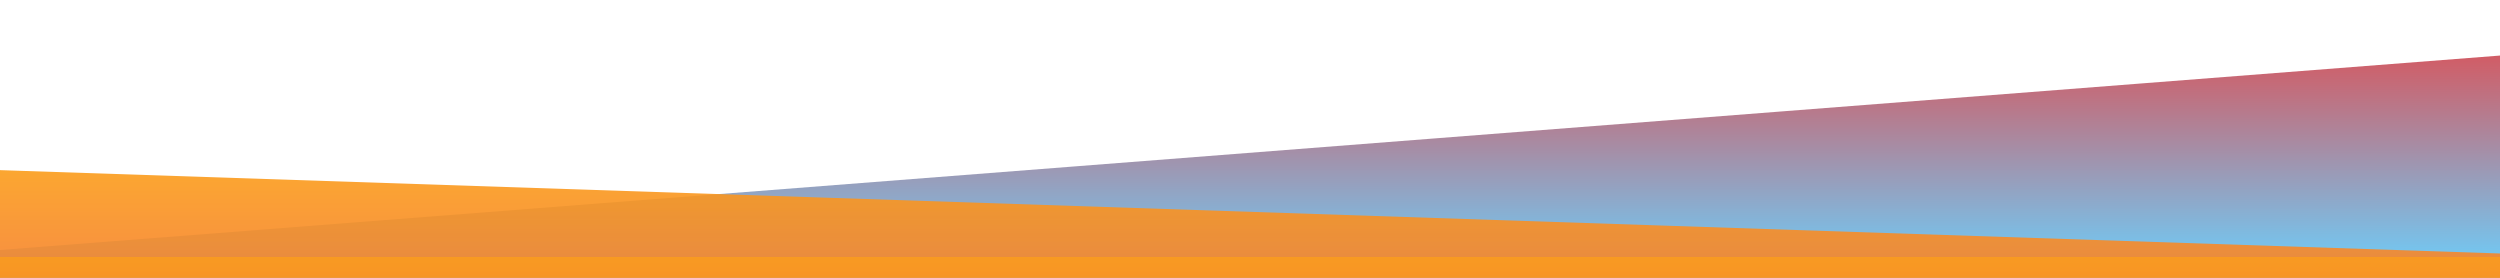 <?xml version="1.0" standalone="no"?>
<svg xmlns:xlink="http://www.w3.org/1999/xlink" id="wave" style="transform:rotate(0deg); transition: 0.3s" viewBox="0 0 1440 160" version="1.1" xmlns="http://www.w3.org/2000/svg"><defs><linearGradient id="sw-gradient-0" x1="0" x2="0" y1="1" y2="0"><stop stop-color="rgba(105.905, 209.546, 255, 1)" offset="0%"/><stop stop-color="rgba(234.829, 63.057, 63.057, 1)" offset="100%"/></linearGradient></defs><path style="transform:translate(0, 0px); opacity:1" fill="url(#sw-gradient-0)" d="M0,144L1440,32L2880,80L4320,16L5760,64L7200,96L8640,0L10080,128L11520,16L12960,48L14400,32L15840,112L17280,32L18720,144L20160,32L21600,144L23040,112L24480,48L25920,112L27360,96L28800,64L30240,64L31680,16L33120,48L34560,80L34560,160L33120,160L31680,160L30240,160L28800,160L27360,160L25920,160L24480,160L23040,160L21600,160L20160,160L18720,160L17280,160L15840,160L14400,160L12960,160L11520,160L10080,160L8640,160L7200,160L5760,160L4320,160L2880,160L1440,160L0,160Z"/><defs><linearGradient id="sw-gradient-1" x1="0" x2="0" y1="1" y2="0"><stop stop-color="rgba(243, 106, 62, 1)" offset="0%"/><stop stop-color="rgba(255, 179, 11, 1)" offset="100%"/></linearGradient></defs><path style="transform:translate(0, 50px); opacity:0.9" fill="url(#sw-gradient-1)" d="M0,48L1440,96L2880,64L4320,144L5760,144L7200,48L8640,128L10080,32L11520,112L12960,64L14400,80L15840,144L17280,144L18720,112L20160,80L21600,0L23040,96L24480,112L25920,48L27360,128L28800,48L30240,128L31680,128L33120,32L34560,48L34560,160L33120,160L31680,160L30240,160L28800,160L27360,160L25920,160L24480,160L23040,160L21600,160L20160,160L18720,160L17280,160L15840,160L14400,160L12960,160L11520,160L10080,160L8640,160L7200,160L5760,160L4320,160L2880,160L1440,160L0,160Z"/><defs><linearGradient id="sw-gradient-2" x1="0" x2="0" y1="1" y2="0"><stop stop-color="rgba(243, 106, 62, 1)" offset="0%"/><stop stop-color="rgba(255, 179, 11, 1)" offset="100%"/></linearGradient></defs><path style="transform:translate(0, 100px); opacity:0.8" fill="url(#sw-gradient-2)" d="M0,48L1440,48L2880,128L4320,32L5760,112L7200,144L8640,48L10080,16L11520,64L12960,32L14400,0L15840,96L17280,0L18720,80L20160,80L21600,96L23040,0L24480,16L25920,0L27360,32L28800,0L30240,96L31680,80L33120,96L34560,112L34560,160L33120,160L31680,160L30240,160L28800,160L27360,160L25920,160L24480,160L23040,160L21600,160L20160,160L18720,160L17280,160L15840,160L14400,160L12960,160L11520,160L10080,160L8640,160L7200,160L5760,160L4320,160L2880,160L1440,160L0,160Z"/></svg>